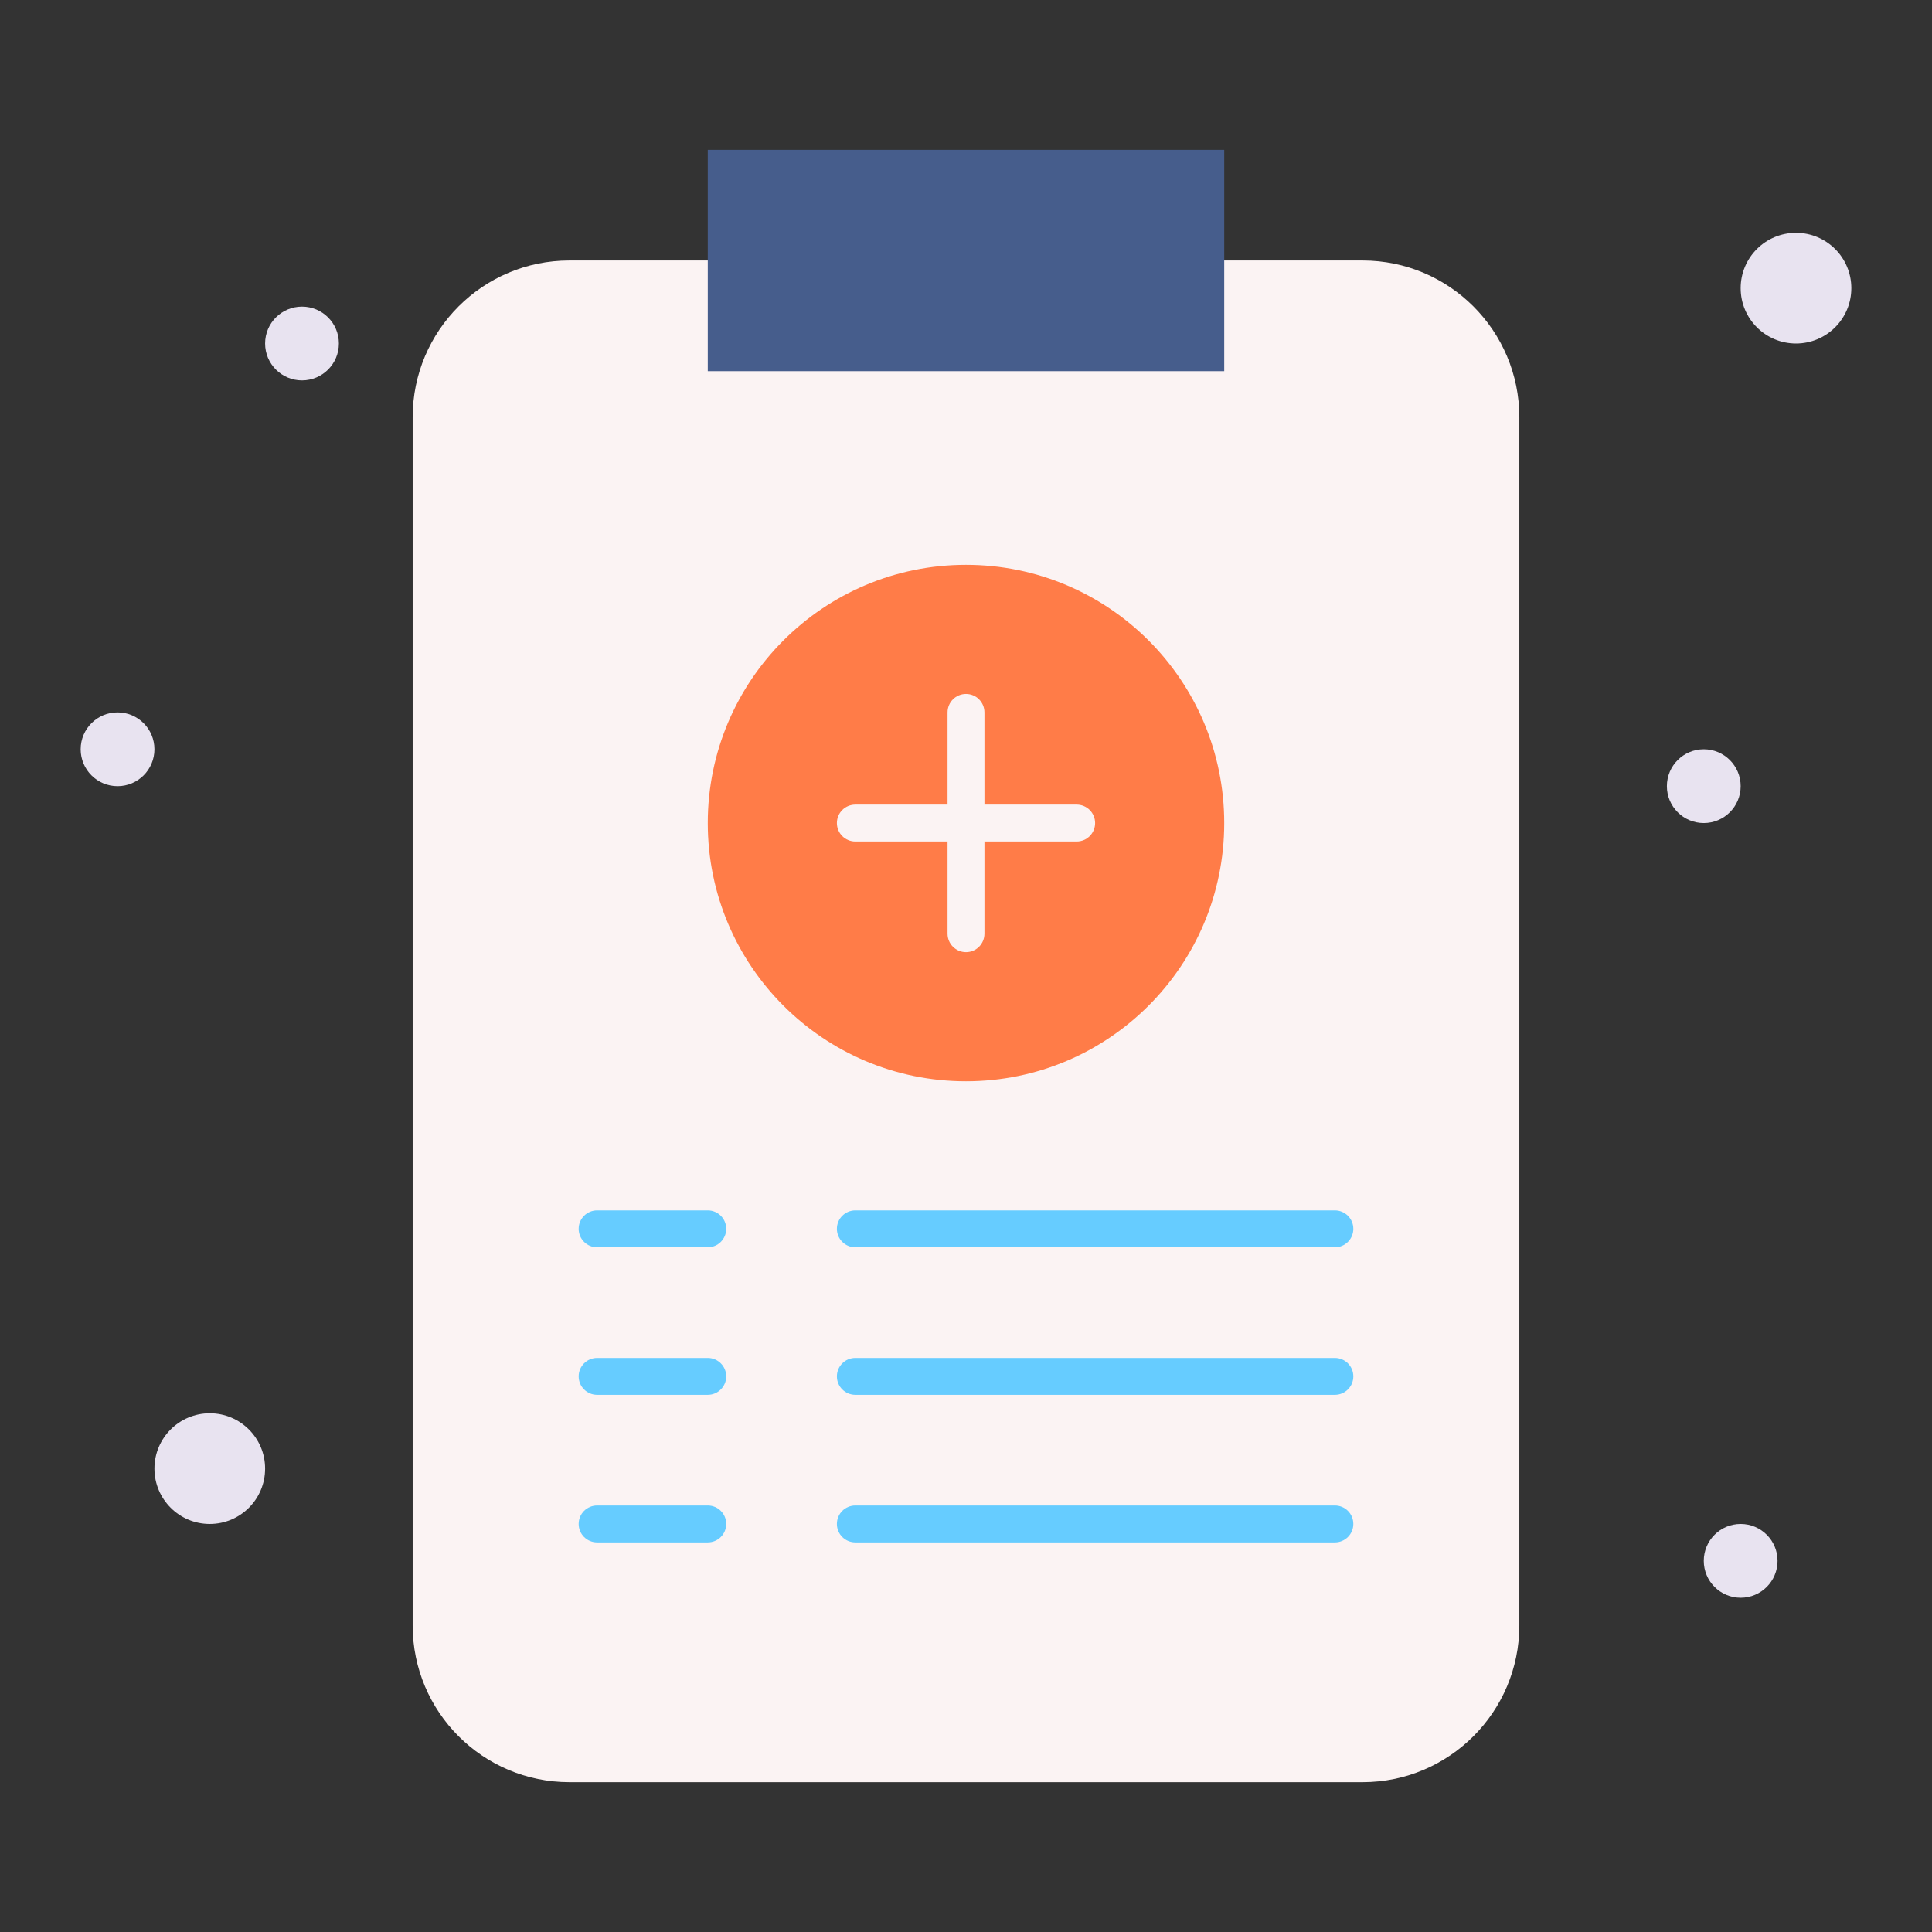 <svg xmlns="http://www.w3.org/2000/svg" enable-background="new 0 0 512 512" viewBox="0 0 512 512"><rect x="0" y="0" width="512" height="512" fill="#333333" stroke="none"/><path fill="#fbf3f3" d="M402.64,110.582v320.163c0,22.944-18.604,41.548-41.548,41.548H150.908c-22.944,0-41.548-18.604-41.548-41.548V110.582c0-22.954,18.604-41.548,41.548-41.548c0.1,0,201.182,0,210.183,0C384.036,69.035,402.64,87.629,402.64,110.582z"/><circle cx="256" cy="218.118" r="68.432" fill="#ff7c48"/><polygon fill="#465d8c" points="324.432 69.035 324.432 98.363 187.568 98.363 187.568 69.035 187.568 39.707 324.432 39.707"/><path fill="#e8e3f0" d="M475.959 61.703c8.104 0 14.664 6.56 14.664 14.664 0 8.094-6.56 14.664-14.664 14.664-8.094 0-14.664-6.569-14.664-14.664C461.295 68.262 467.865 61.703 475.959 61.703zM461.295 403.862c5.396 0 9.776 4.37 9.776 9.776 0 5.396-4.38 9.776-9.776 9.776s-9.776-4.38-9.776-9.776C451.519 408.231 455.899 403.862 461.295 403.862zM451.519 198.566c5.396 0 9.776 4.37 9.776 9.776 0 5.396-4.38 9.776-9.776 9.776s-9.776-4.38-9.776-9.776C441.743 202.936 446.123 198.566 451.519 198.566zM80.033 81.255c5.396 0 9.776 4.37 9.776 9.776 0 5.396-4.38 9.776-9.776 9.776s-9.776-4.38-9.776-9.776C70.257 85.624 74.636 81.255 80.033 81.255zM55.593 374.534c8.104 0 14.664 6.56 14.664 14.664 0 8.094-6.56 14.664-14.664 14.664-8.095 0-14.664-6.569-14.664-14.664C40.929 381.093 47.498 374.534 55.593 374.534zM31.153 188.79c5.396 0 9.776 4.37 9.776 9.776 0 5.396-4.38 9.776-9.776 9.776s-9.776-4.38-9.776-9.776C21.377 193.16 25.756 188.79 31.153 188.79z"/><path fill="#6cf" d="M353.76,330.542H226.672c-2.699,0-4.888-2.188-4.888-4.888c0-2.7,2.189-4.888,4.888-4.888H353.76c2.7,0,4.888,2.188,4.888,4.888C358.648,328.354,356.46,330.542,353.76,330.542z"/><path fill="#fbf3f3" d="M285.328,213.23h-24.44v-24.44c0-2.7-2.189-4.888-4.888-4.888c-2.699,0-4.888,2.188-4.888,4.888v24.44h-24.44c-2.699,0-4.888,2.188-4.888,4.888c0,2.7,2.189,4.888,4.888,4.888h24.44v24.44c0,2.7,2.189,4.888,4.888,4.888c2.699,0,4.888-2.188,4.888-4.888v-24.44h24.44c2.7,0,4.888-2.188,4.888-4.888C290.216,215.418,288.028,213.23,285.328,213.23z"/><path fill="#6cf" d="M187.568 330.542h-29.328c-2.699 0-4.888-2.188-4.888-4.888 0-2.7 2.189-4.888 4.888-4.888h29.328c2.699 0 4.888 2.188 4.888 4.888C192.456 328.354 190.268 330.542 187.568 330.542zM353.76 369.646H226.672c-2.699 0-4.888-2.188-4.888-4.888 0-2.7 2.189-4.888 4.888-4.888H353.76c2.7 0 4.888 2.188 4.888 4.888C358.648 367.457 356.46 369.646 353.76 369.646zM187.568 369.646h-29.328c-2.699 0-4.888-2.188-4.888-4.888 0-2.7 2.189-4.888 4.888-4.888h29.328c2.699 0 4.888 2.188 4.888 4.888C192.456 367.457 190.268 369.646 187.568 369.646zM353.76 408.749H226.672c-2.699 0-4.888-2.188-4.888-4.888 0-2.7 2.189-4.888 4.888-4.888H353.76c2.7 0 4.888 2.188 4.888 4.888C358.648 406.561 356.46 408.749 353.76 408.749zM187.568 408.749h-29.328c-2.699 0-4.888-2.188-4.888-4.888 0-2.7 2.189-4.888 4.888-4.888h29.328c2.699 0 4.888 2.188 4.888 4.888C192.456 406.561 190.268 408.749 187.568 408.749z"/></svg>